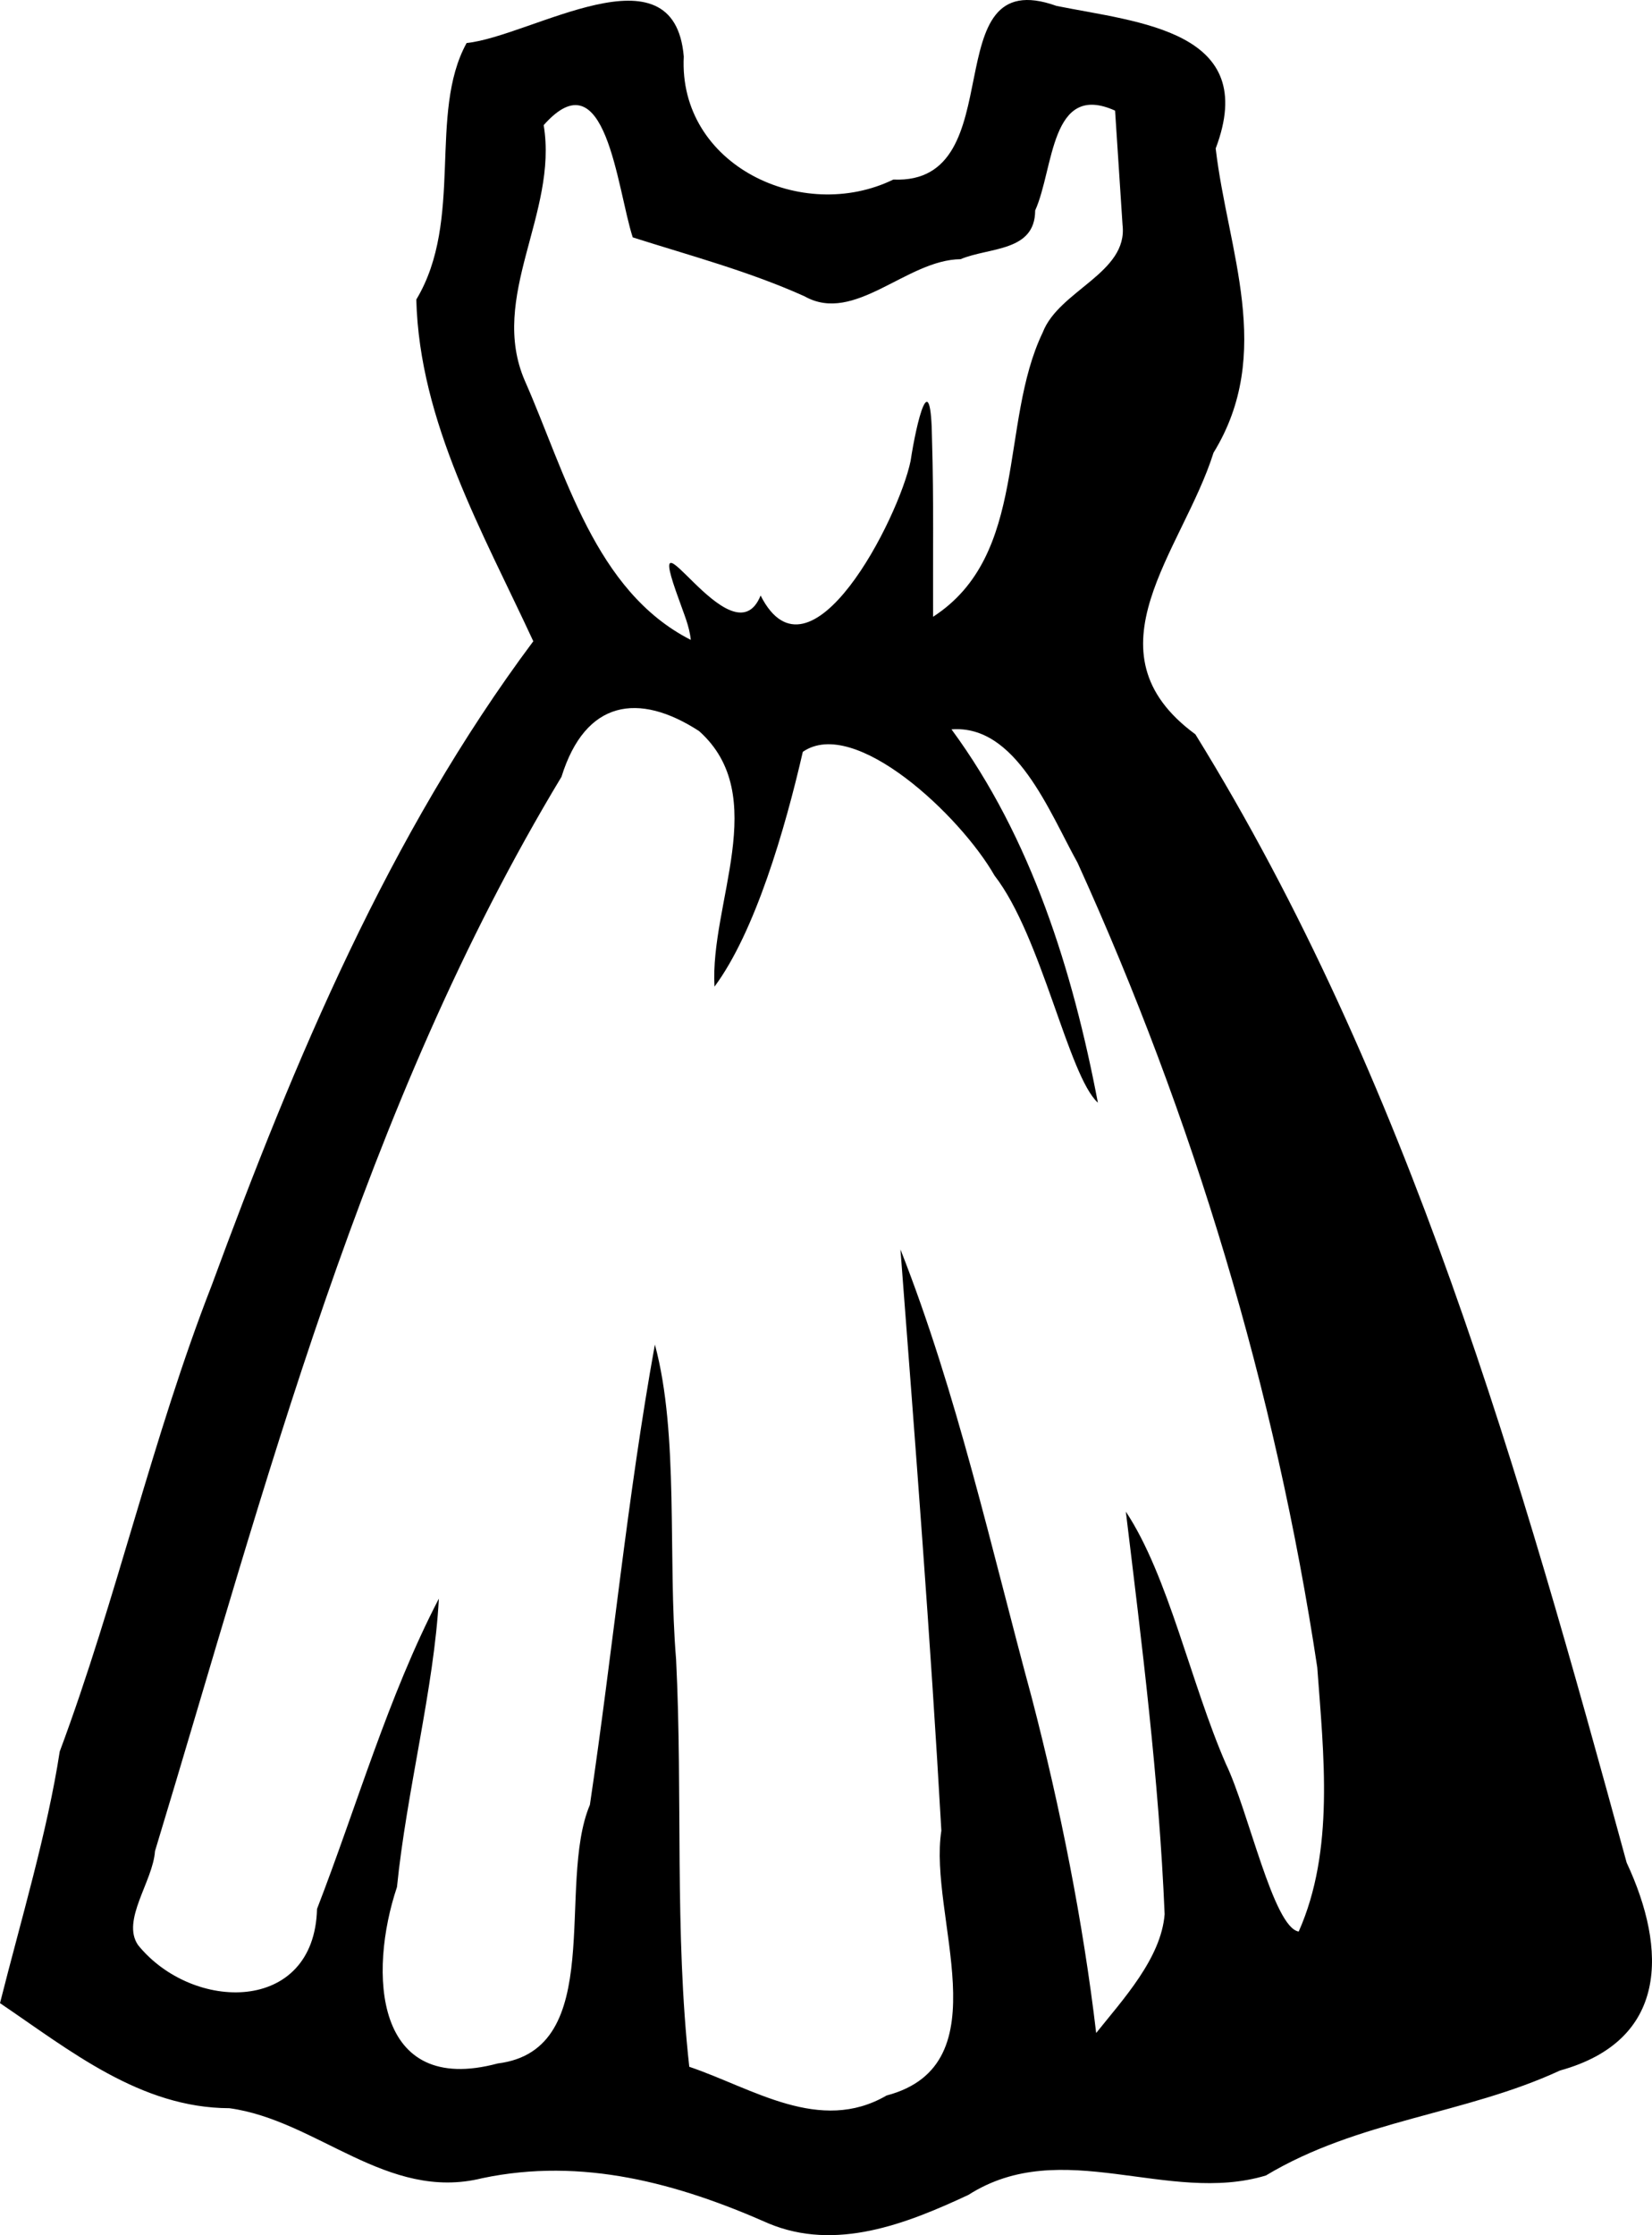 <?xml version="1.0" encoding="UTF-8" standalone="no"?>
<svg
   width="63.64mm"
   height="86.071mm"
   viewBox="0 0 63.64 86.071"
   version="1.1"
   xml:space="preserve"
   xmlns="http://www.w3.org/2000/svg"
   xmlns:svg="http://www.w3.org/2000/svg"><path
     style="fill:#000000"
     d="m 29.595,85.616 c -3.497,-1.545 -7.165,-2.548 -11.017,-1.737 -3.67,0.912 -6.354,-2.229 -9.74,-2.695 -3.432,-0.009 -6.139,-2.221 -8.838,-4.046 0.807,-3.201 1.823,-6.578 2.301,-9.69 2.194,-5.88 3.565,-12.087 5.857,-17.958 3.194,-8.674 6.822,-17.343 12.386,-24.796 -1.944,-4.201 -4.385,-8.437 -4.507,-13.159 1.845,-3.065 0.445,-7.165 1.938,-9.878 2.503,-0.261 7.994,-3.84 8.366,0.519 -0.214,4.19 4.571,6.444 8.071,4.739 4.698,0.206 1.487,-8.41 6.288,-6.687 3.189,0.64 7.848,0.956 6.132,5.489 0.458,3.933 2.276,7.873 -0.084,11.718 -1.185,3.773 -5.042,7.655 -0.698,10.843 8.214,13.285 12.527,28.501 16.613,43.449 1.568,3.361 1.602,6.852 -2.568,8.006 -3.658,1.692 -7.764,1.902 -11.329,4.042 -3.773,1.138 -7.862,-1.549 -11.458,0.746 -2.387,1.115 -5.11,2.188 -7.713,1.096 z m 4.561,-4.922 c 4.501,-1.189 1.595,-6.926 2.108,-10.198 -0.422,-7.466 -1.008,-14.936 -1.576,-22.383 2.186,5.552 3.493,11.497 5.062,17.278 1.1,4.226 1.976,8.64 2.478,12.897 1.024,-1.284 2.505,-2.876 2.637,-4.576 -0.216,-5.19 -0.876,-10.392 -1.494,-15.501 1.643,2.477 2.507,6.63 3.856,9.719 0.867,1.8 1.827,6.291 2.803,6.452 1.39,-3.13 0.96,-6.816 0.715,-10.173 -1.609,-10.679 -4.764,-21.159 -9.235,-30.987 -1.096,-1.97 -2.371,-5.329 -4.855,-5.135 3.081,4.185 4.677,9.322 5.639,14.377 -1.137,-1.031 -2.164,-6.406 -3.981,-8.746 -1.314,-2.307 -5.392,-6.147 -7.386,-4.766 -0.688,2.992 -1.84,6.937 -3.402,9.042 -0.185,-3.203 2.195,-7.351 -0.594,-9.841 -2.327,-1.51 -4.381,-1.198 -5.301,1.761 -7.68,12.728 -11.377,27.27 -15.659,41.37 -0.078,1.166 -1.309,2.665 -0.652,3.619 2.094,2.585 6.791,2.667 6.894,-1.393 1.542,-3.983 2.726,-8.157 4.693,-11.949 -0.176,3.392 -1.247,7.452 -1.613,11.106 -1.103,3.285 -0.896,8.076 3.882,6.794 4.228,-0.524 2.244,-6.867 3.55,-9.961 0.877,-5.9 1.442,-11.861 2.503,-17.724 0.94,3.475 0.489,8.187 0.817,12.122 0.261,5.226 -0.068,10.483 0.508,15.691 2.451,0.83 5.03,2.602 7.604,1.104 z m -7.989,-57.57 c -1.564,-4.256 2.041,2.502 3.134,-0.191 1.895,3.742 5.323,-2.972 5.778,-5.183 0.222,-1.473 0.789,-3.849 0.826,-0.786 0.068,2.262 0.03,4.525 0.04,6.787 3.686,-2.384 2.542,-7.454 4.224,-10.949 0.624,-1.621 3.289,-2.286 3.075,-4.137 -0.096,-1.468 -0.192,-2.937 -0.288,-4.405 -2.5,-1.128 -2.351,2.238 -3.078,3.844 -0.005,1.6 -1.762,1.41 -2.875,1.877 -2.081,0.022 -4.083,2.519 -6.008,1.43 -2.132,-0.96 -4.397,-1.563 -6.62,-2.27 -0.611,-1.882 -1.03,-7.032 -3.431,-4.322 0.563,3.398 -2.136,6.606 -0.722,9.852 1.57,3.555 2.689,8.087 6.389,9.97 -0.051,-0.531 -0.274,-1.02 -0.444,-1.518 z" /></svg>
